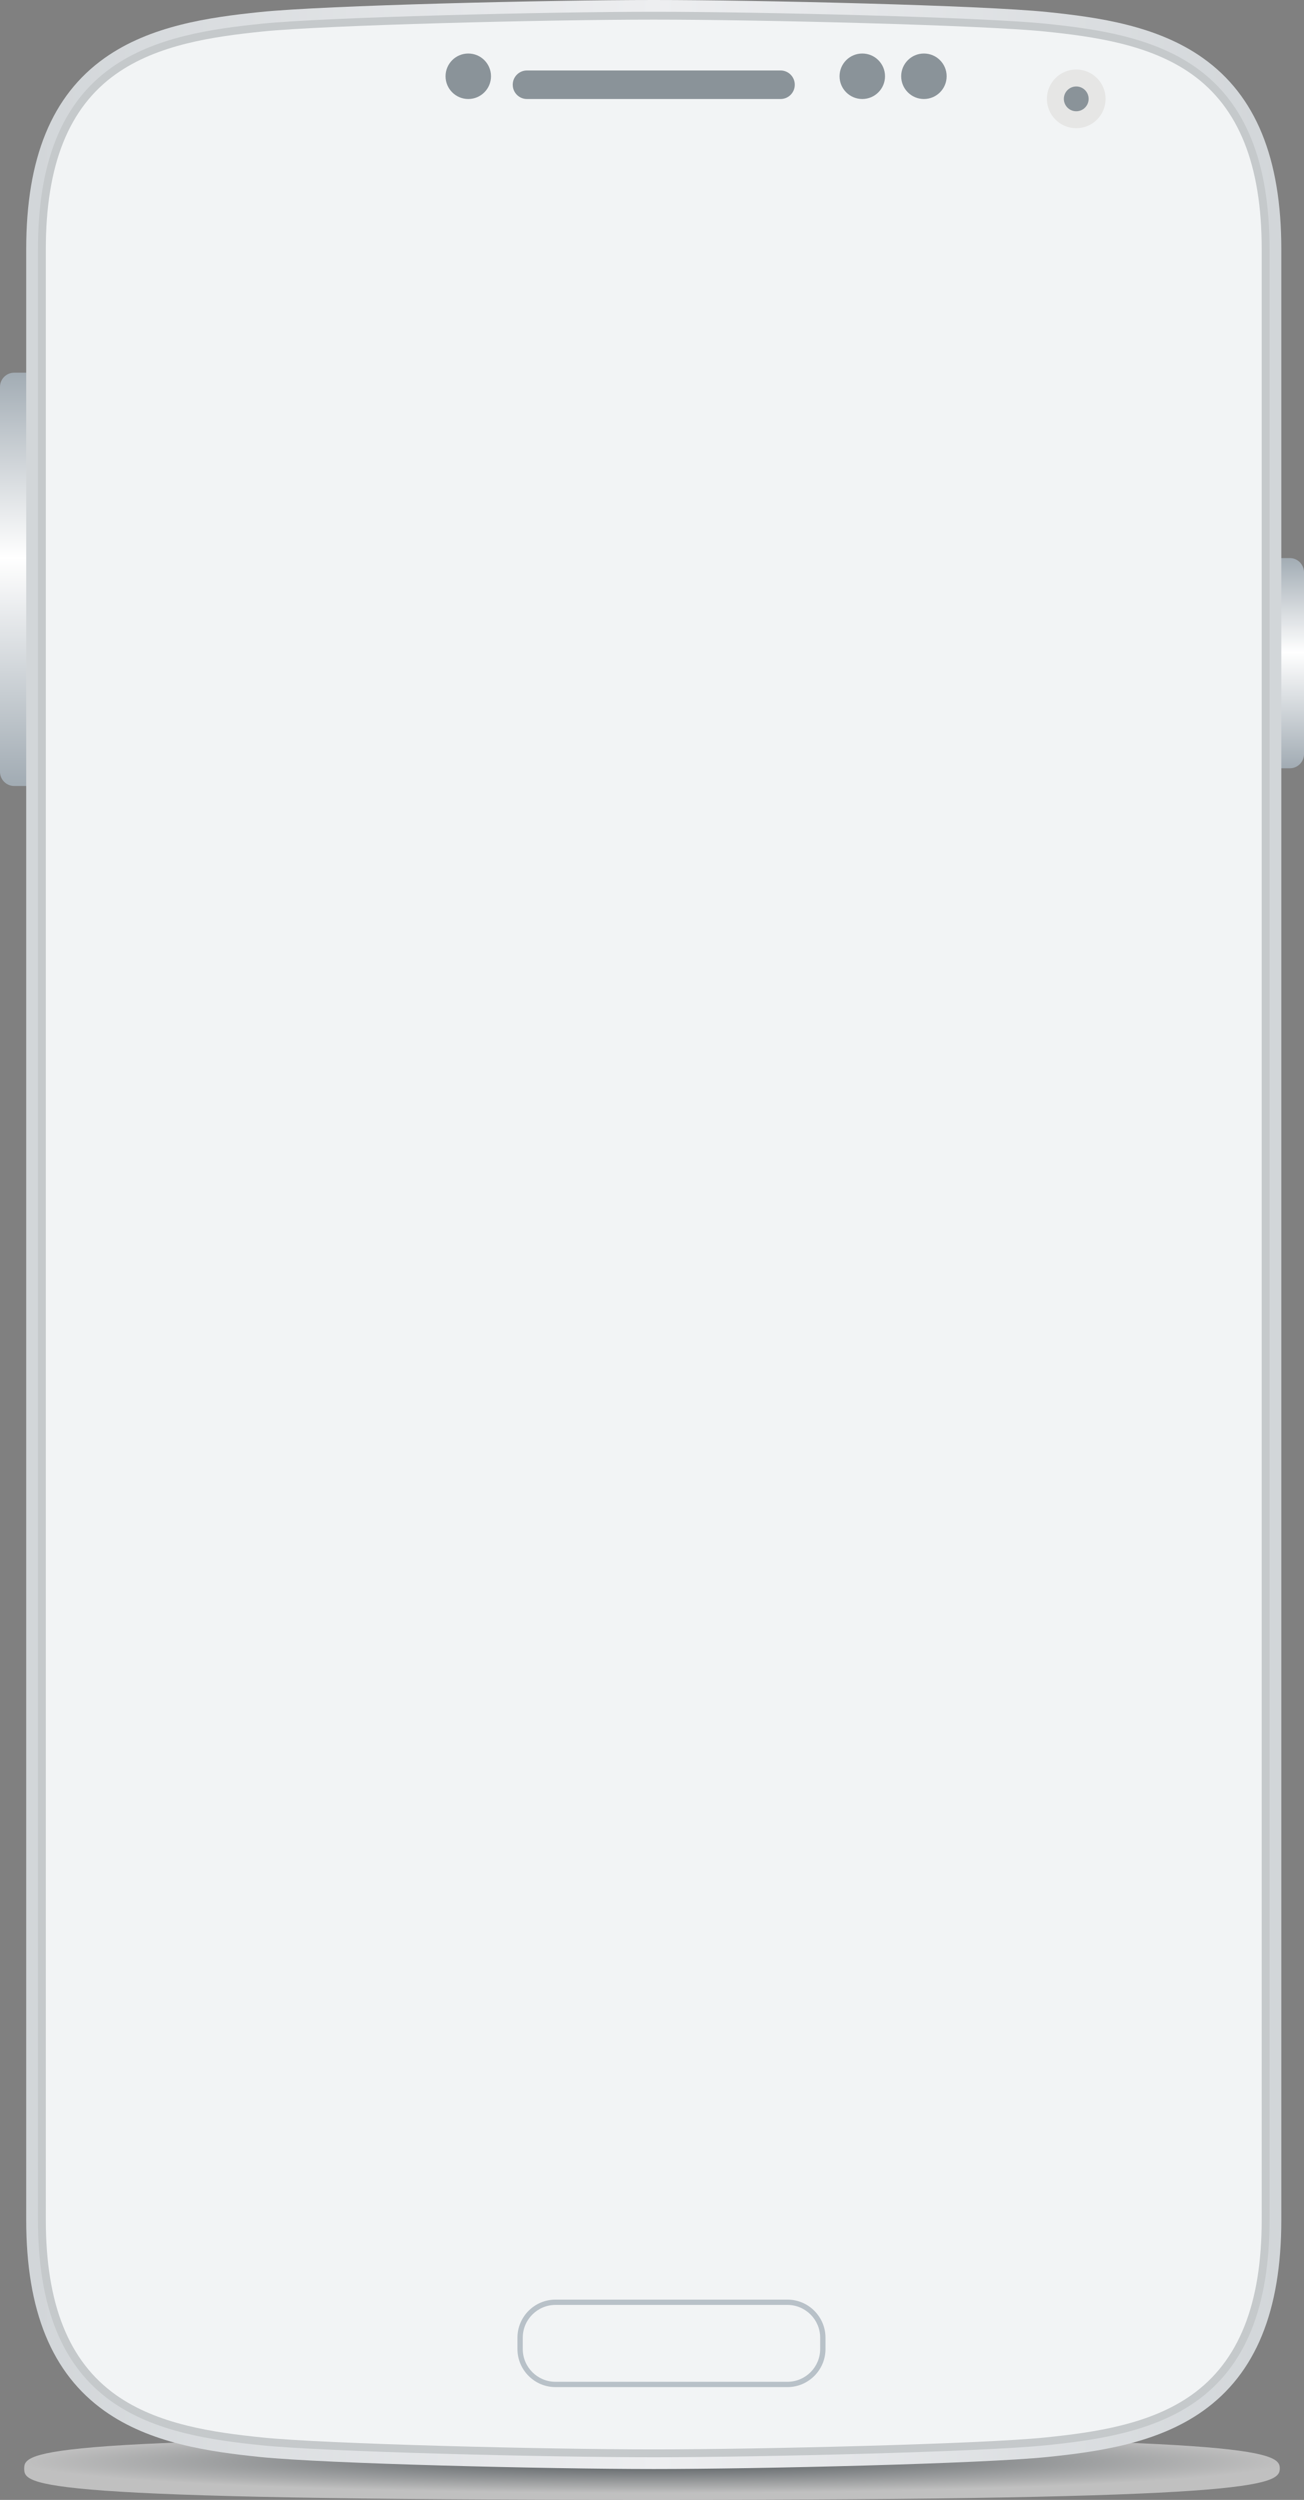 <svg preserveAspectRatio="xMinYMin meet" viewBox="0 0 3066.23 5875.889" width="100%" height="100%" version="1.1" id="Layer_1" xmlns="http://www.w3.org/2000/svg" xmlns:xlink="http://www.w3.org/1999/xlink" x="0px" y="0px" enable-background="new 0 0 3066.23 5875.889"
	 xml:space="preserve">
<rect x="0" y="0" width="3066.23" height="5875.889" fill="#808080" stroke="none"/>
<g>
	<g>
		
			<radialGradient id="SVGID_1_" cx="8668.995" cy="160836.031" r="3205.58" gradientTransform="matrix(0.461 0 0 0.023 -2460.69 2086.498)" gradientUnits="userSpaceOnUse">
			<stop  offset="0.006" style="stop-color:#253138"/>
			<stop  offset="1" style="stop-color:#FFFFFF"/>
		</radialGradient>
		<path opacity="0.5" fill="url(#SVGID_1_)" d="M3009.343,5801.809c0,40.916-54.342,74.08-1476.225,74.08
			c-1463.732,0-1476.23-33.164-1476.23-74.08c0-40.91,36.951-74.076,1476.23-74.076
			C2945.222,5727.732,3009.343,5760.898,3009.343,5801.809z"/>
	</g>
	<g>
		<linearGradient id="SVGID_2_" gradientUnits="userSpaceOnUse" x1="77.712" y1="1847.436" x2="77.712" y2="875.971">
			<stop  offset="0.006" style="stop-color:#A2ACB4"/>
			<stop  offset="0.552" style="stop-color:#FFFFFF"/>
			<stop  offset="1" style="stop-color:#A2ACB4"/>
		</linearGradient>
		<path fill="url(#SVGID_2_)" d="M155.425,1814.129c0,18.318-14.983,33.306-33.301,33.306H33.303
			c-18.313,0-33.303-14.988-33.303-33.306V909.281c0-18.32,14.989-33.31,33.303-33.31h88.821c18.317,0,33.301,14.989,33.301,33.31
			V1814.129z"/>
		<linearGradient id="SVGID_3_" gradientUnits="userSpaceOnUse" x1="3003.778" y1="1805.802" x2="3003.778" y2="1311.741">
			<stop  offset="0.006" style="stop-color:#A2ACB4"/>
			<stop  offset="0.552" style="stop-color:#FFFFFF"/>
			<stop  offset="1" style="stop-color:#A2ACB4"/>
		</linearGradient>
		<path fill="url(#SVGID_3_)" d="M2941.326,1772.495c0,18.317,14.99,33.308,33.301,33.308h58.293
			c18.312,0,33.311-14.991,33.311-33.308v-427.444c0-18.321-14.998-33.31-33.311-33.31h-58.293
			c-18.311,0-33.301,14.989-33.301,33.31V1772.495z"/>
		<linearGradient id="SVGID_4_" gradientUnits="userSpaceOnUse" x1="61.612" y1="2901.662" x2="3012.891" y2="2901.662">
			<stop  offset="0.006" style="stop-color:#D2D6D9"/>
			<stop  offset="0.503" style="stop-color:#EDEEF0"/>
			<stop  offset="1" style="stop-color:#D2D6D9"/>
		</linearGradient>
		<path fill="url(#SVGID_4_)" d="M3012.891,585.712c0-214.273-60.268-361.208-184.223-449.202
			c-107.281-76.172-245.246-95.816-366.154-108.257C2309.684,12.53,1784.777,0,1537.248,0l0,0
			C1289.705,0,764.82,12.53,611.975,28.253c-120.898,12.44-258.865,32.084-366.146,108.255
			C121.867,224.504,61.617,371.439,61.617,585.712l-0.005,4631.895c0,214.271,60.261,361.209,184.217,449.203
			c107.28,76.172,245.247,95.816,366.153,108.259c152.838,15.72,677.737,28.255,925.266,28.255l0,0
			c247.539,0,772.436-12.535,925.273-28.255c120.9-12.442,258.865-32.087,366.146-108.259
			c123.967-87.994,184.223-234.932,184.223-449.203V585.712z"/>
		<path fill="#C5C9CB" d="M1537.248,27.679c-250.44,0-774.244,12.864-922.44,28.109C497.411,67.866,363.642,86.809,261.854,159.079
			C145.735,241.501,89.295,381.055,89.295,585.712l-0.004,4631.895c0,204.648,56.444,344.199,172.562,426.633
			c101.801,72.279,235.57,91.219,352.961,103.291c148.18,15.247,671.984,28.113,922.434,28.113
			c250.443,0,774.26-12.866,922.445-28.113c117.381-12.072,251.152-31.012,352.949-103.287
			c116.119-82.43,172.566-221.979,172.566-426.637V585.712c0-204.65-56.447-344.202-172.561-426.631
			c-101.791-72.273-235.574-91.215-352.969-103.293C2311.5,40.543,1787.691,27.679,1537.248,27.679z"/>
		<path fill="#F2F4F5" d="M1537.248,46.131c-250.074,0-772.867,12.822-920.553,28.013c-115.053,11.838-246.021,30.301-344.16,99.982
			C161.65,252.837,107.749,387.468,107.749,585.712l-0.004,4631.895c0,198.234,53.902,332.865,164.79,411.584
			c98.145,69.689,229.11,88.148,344.171,99.982c147.645,15.195,670.45,28.018,920.542,28.018
			c250.09,0,772.898-12.822,920.557-28.018c115.047-11.834,246.012-30.293,344.152-99.977
			c110.895-78.717,164.801-213.348,164.801-411.59V585.712c0-198.236-53.904-332.865-164.791-411.585
			c-98.139-69.682-229.115-88.146-344.174-99.983C2310.119,58.954,1787.328,46.131,1537.248,46.131z"/>
		<g>
			<path fill="#E6E6E5" d="M2599.67,232.376c0,38.101-30.885,68.987-68.99,68.987c-38.096,0-68.996-30.886-68.996-68.987
				c0-38.099,30.9-68.983,68.996-68.983C2568.785,163.393,2599.67,194.277,2599.67,232.376z"/>
			<g>
				<path fill="#F2F4F5" d="M1934.797,5521.268c0,45.802-37.467,83.273-83.268,83.273h-545.277
					c-45.798,0-83.276-37.472-83.276-83.273v-26.633c0-45.799,37.479-83.27,83.276-83.27h545.277
					c45.801,0,83.268,37.471,83.268,83.27V5521.268z"/>
				<g>
					<path fill="#B8C1C8" d="M1851.529,5610.785h-545.277c-49.371,0-89.524-40.16-89.524-89.518v-26.633
						c0-49.354,40.153-89.516,89.524-89.516h545.277c49.359,0,89.518,40.161,89.518,89.516v26.633
						C1941.047,5570.625,1900.889,5610.785,1851.529,5610.785z M1306.252,5417.607c-42.474,0-77.028,34.553-77.028,77.027v26.633
						c0,42.477,34.555,77.029,77.028,77.029h545.277c42.475,0,77.023-34.553,77.023-77.029v-26.633
						c0-42.475-34.549-77.027-77.023-77.027H1306.252z"/>
				</g>
				<path fill="#8A9399" d="M1868.824,199.396c0,18.318-14.986,33.31-33.305,33.31h-596.535c-18.33,0-33.316-14.991-33.316-33.31
					v-0.453c0-18.317,14.986-33.308,33.316-33.308h596.535c18.318,0,33.305,14.991,33.305,33.308V199.396z"/>
			</g>
			<path fill="#8A9399" d="M2081.031,179.25c0,29.521-23.926,53.456-53.463,53.456c-29.523,0-53.455-23.934-53.455-53.456
				c0-29.524,23.932-53.458,53.455-53.458C2057.105,125.792,2081.031,149.727,2081.031,179.25z"/>
			<path fill="#8A9399" d="M2225.947,179.25c0,29.521-23.93,53.456-53.449,53.456c-29.535,0-53.457-23.934-53.457-53.456
				c0-29.524,23.922-53.458,53.457-53.458C2202.018,125.792,2225.947,149.727,2225.947,179.25z"/>
			<path fill="#8A9399" d="M1154.559,179.25c0,29.521-23.927,53.456-53.444,53.456c-29.521,0-53.462-23.934-53.462-53.456
				c0-29.524,23.94-53.458,53.462-53.458C1130.632,125.792,1154.559,149.727,1154.559,179.25z"/>
			<path fill="#8A9399" d="M2559.828,232.376c0,16.095-13.047,29.146-29.148,29.146c-16.092,0-29.15-13.051-29.15-29.146
				c0-16.094,13.059-29.143,29.15-29.143C2546.781,203.233,2559.828,216.282,2559.828,232.376z"/>
		</g>
	</g>
</g>
</svg>
